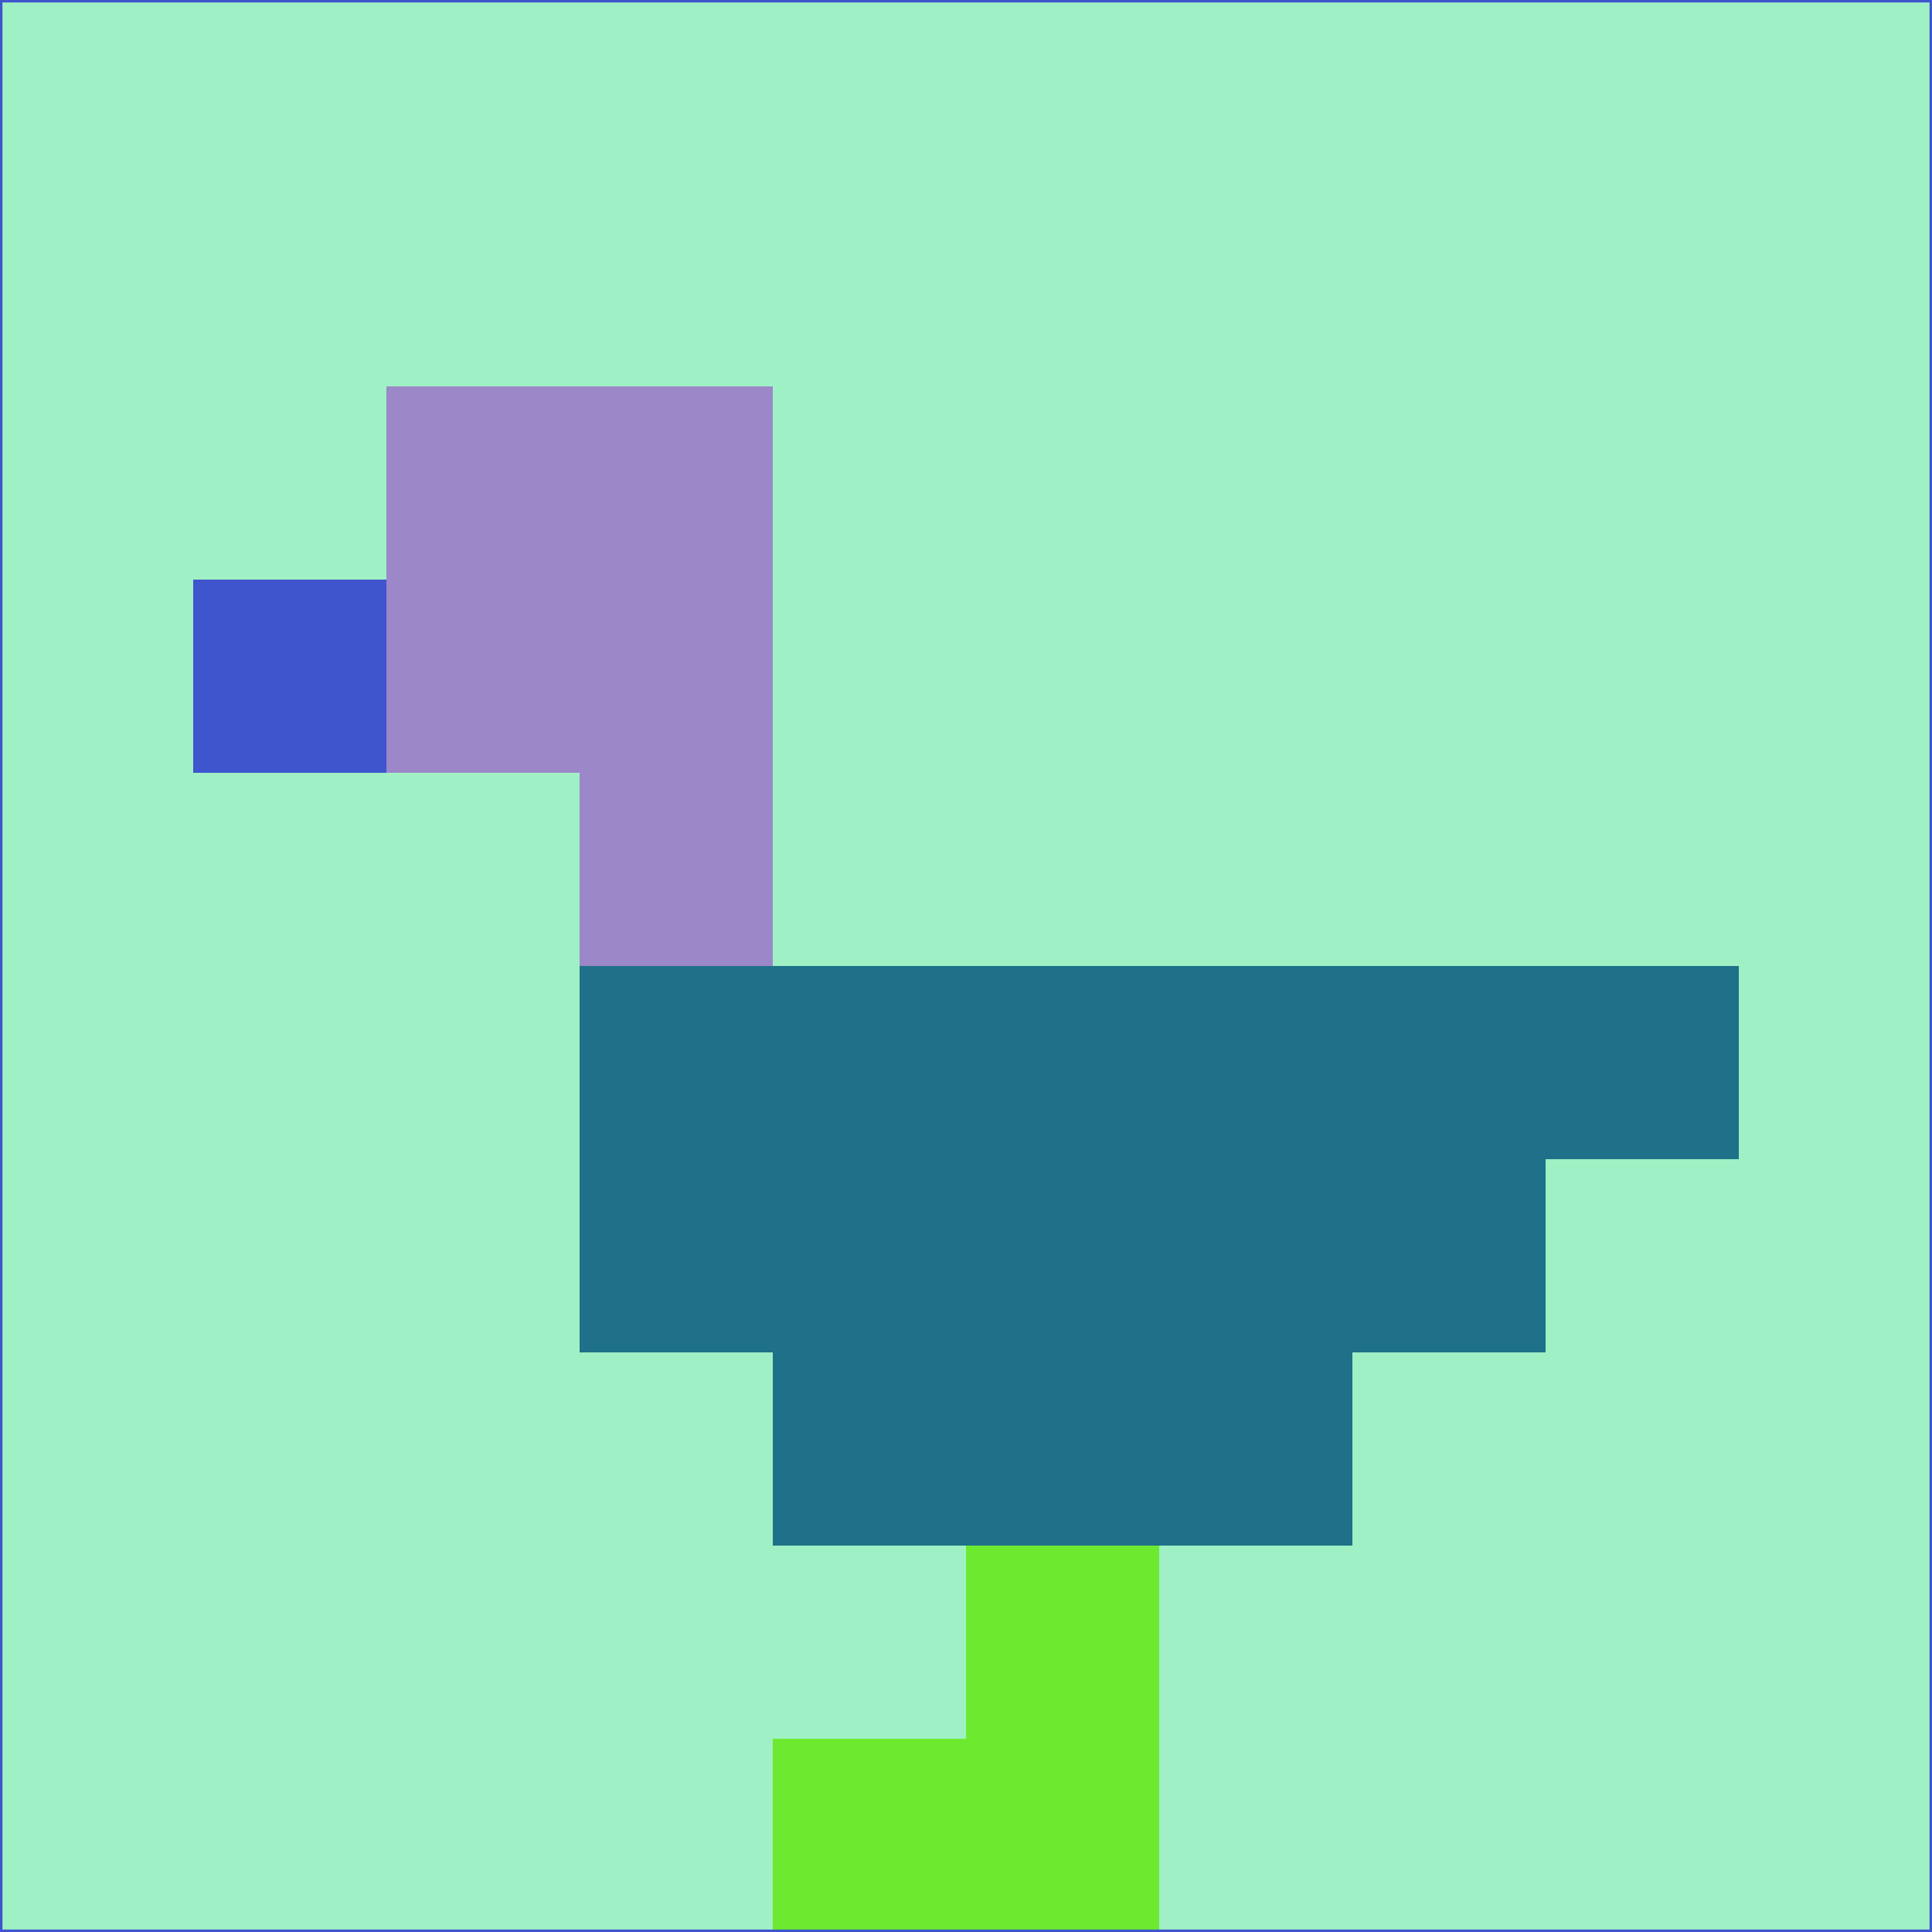 <svg xmlns="http://www.w3.org/2000/svg" version="1.1" width="785" height="785">
  <title>'goose-pfp-694263' by Dmitri Cherniak (Cyberpunk Edition)</title>
  <desc>
    seed=733057
    backgroundColor=#a0f0c5
    padding=20
    innerPadding=0
    timeout=500
    dimension=1
    border=false
    Save=function(){return n.handleSave()}
    frame=12

    Rendered at 2024-09-15T22:37:01.026Z
    Generated in 1ms
    Modified for Cyberpunk theme with new color scheme
  </desc>
  <defs/>
  <rect width="100%" height="100%" fill="#a0f0c5"/>
  <g>
    <g id="0-0">
      <rect x="0" y="0" height="785" width="785" fill="#a0f0c5"/>
      <g>
        <!-- Neon blue -->
        <rect id="0-0-2-2-2-2" x="157" y="157" width="157" height="157" fill="#9c87c9"/>
        <rect id="0-0-3-2-1-4" x="235.5" y="157" width="78.5" height="314" fill="#9c87c9"/>
        <!-- Electric purple -->
        <rect id="0-0-4-5-5-1" x="314" y="392.5" width="392.5" height="78.5" fill="#1e7188"/>
        <rect id="0-0-3-5-5-2" x="235.5" y="392.5" width="392.5" height="157" fill="#1e7188"/>
        <rect id="0-0-4-5-3-3" x="314" y="392.5" width="235.5" height="235.5" fill="#1e7188"/>
        <!-- Neon pink -->
        <rect id="0-0-1-3-1-1" x="78.5" y="235.5" width="78.5" height="78.5" fill="#3e55cd"/>
        <!-- Cyber yellow -->
        <rect id="0-0-5-8-1-2" x="392.5" y="628" width="78.5" height="157" fill="#6dea30"/>
        <rect id="0-0-4-9-2-1" x="314" y="706.5" width="157" height="78.5" fill="#6dea30"/>
      </g>
      <rect x="0" y="0" stroke="#3e55cd" stroke-width="2" height="785" width="785" fill="none"/>
    </g>
  </g>
  <script xmlns=""/>
</svg>